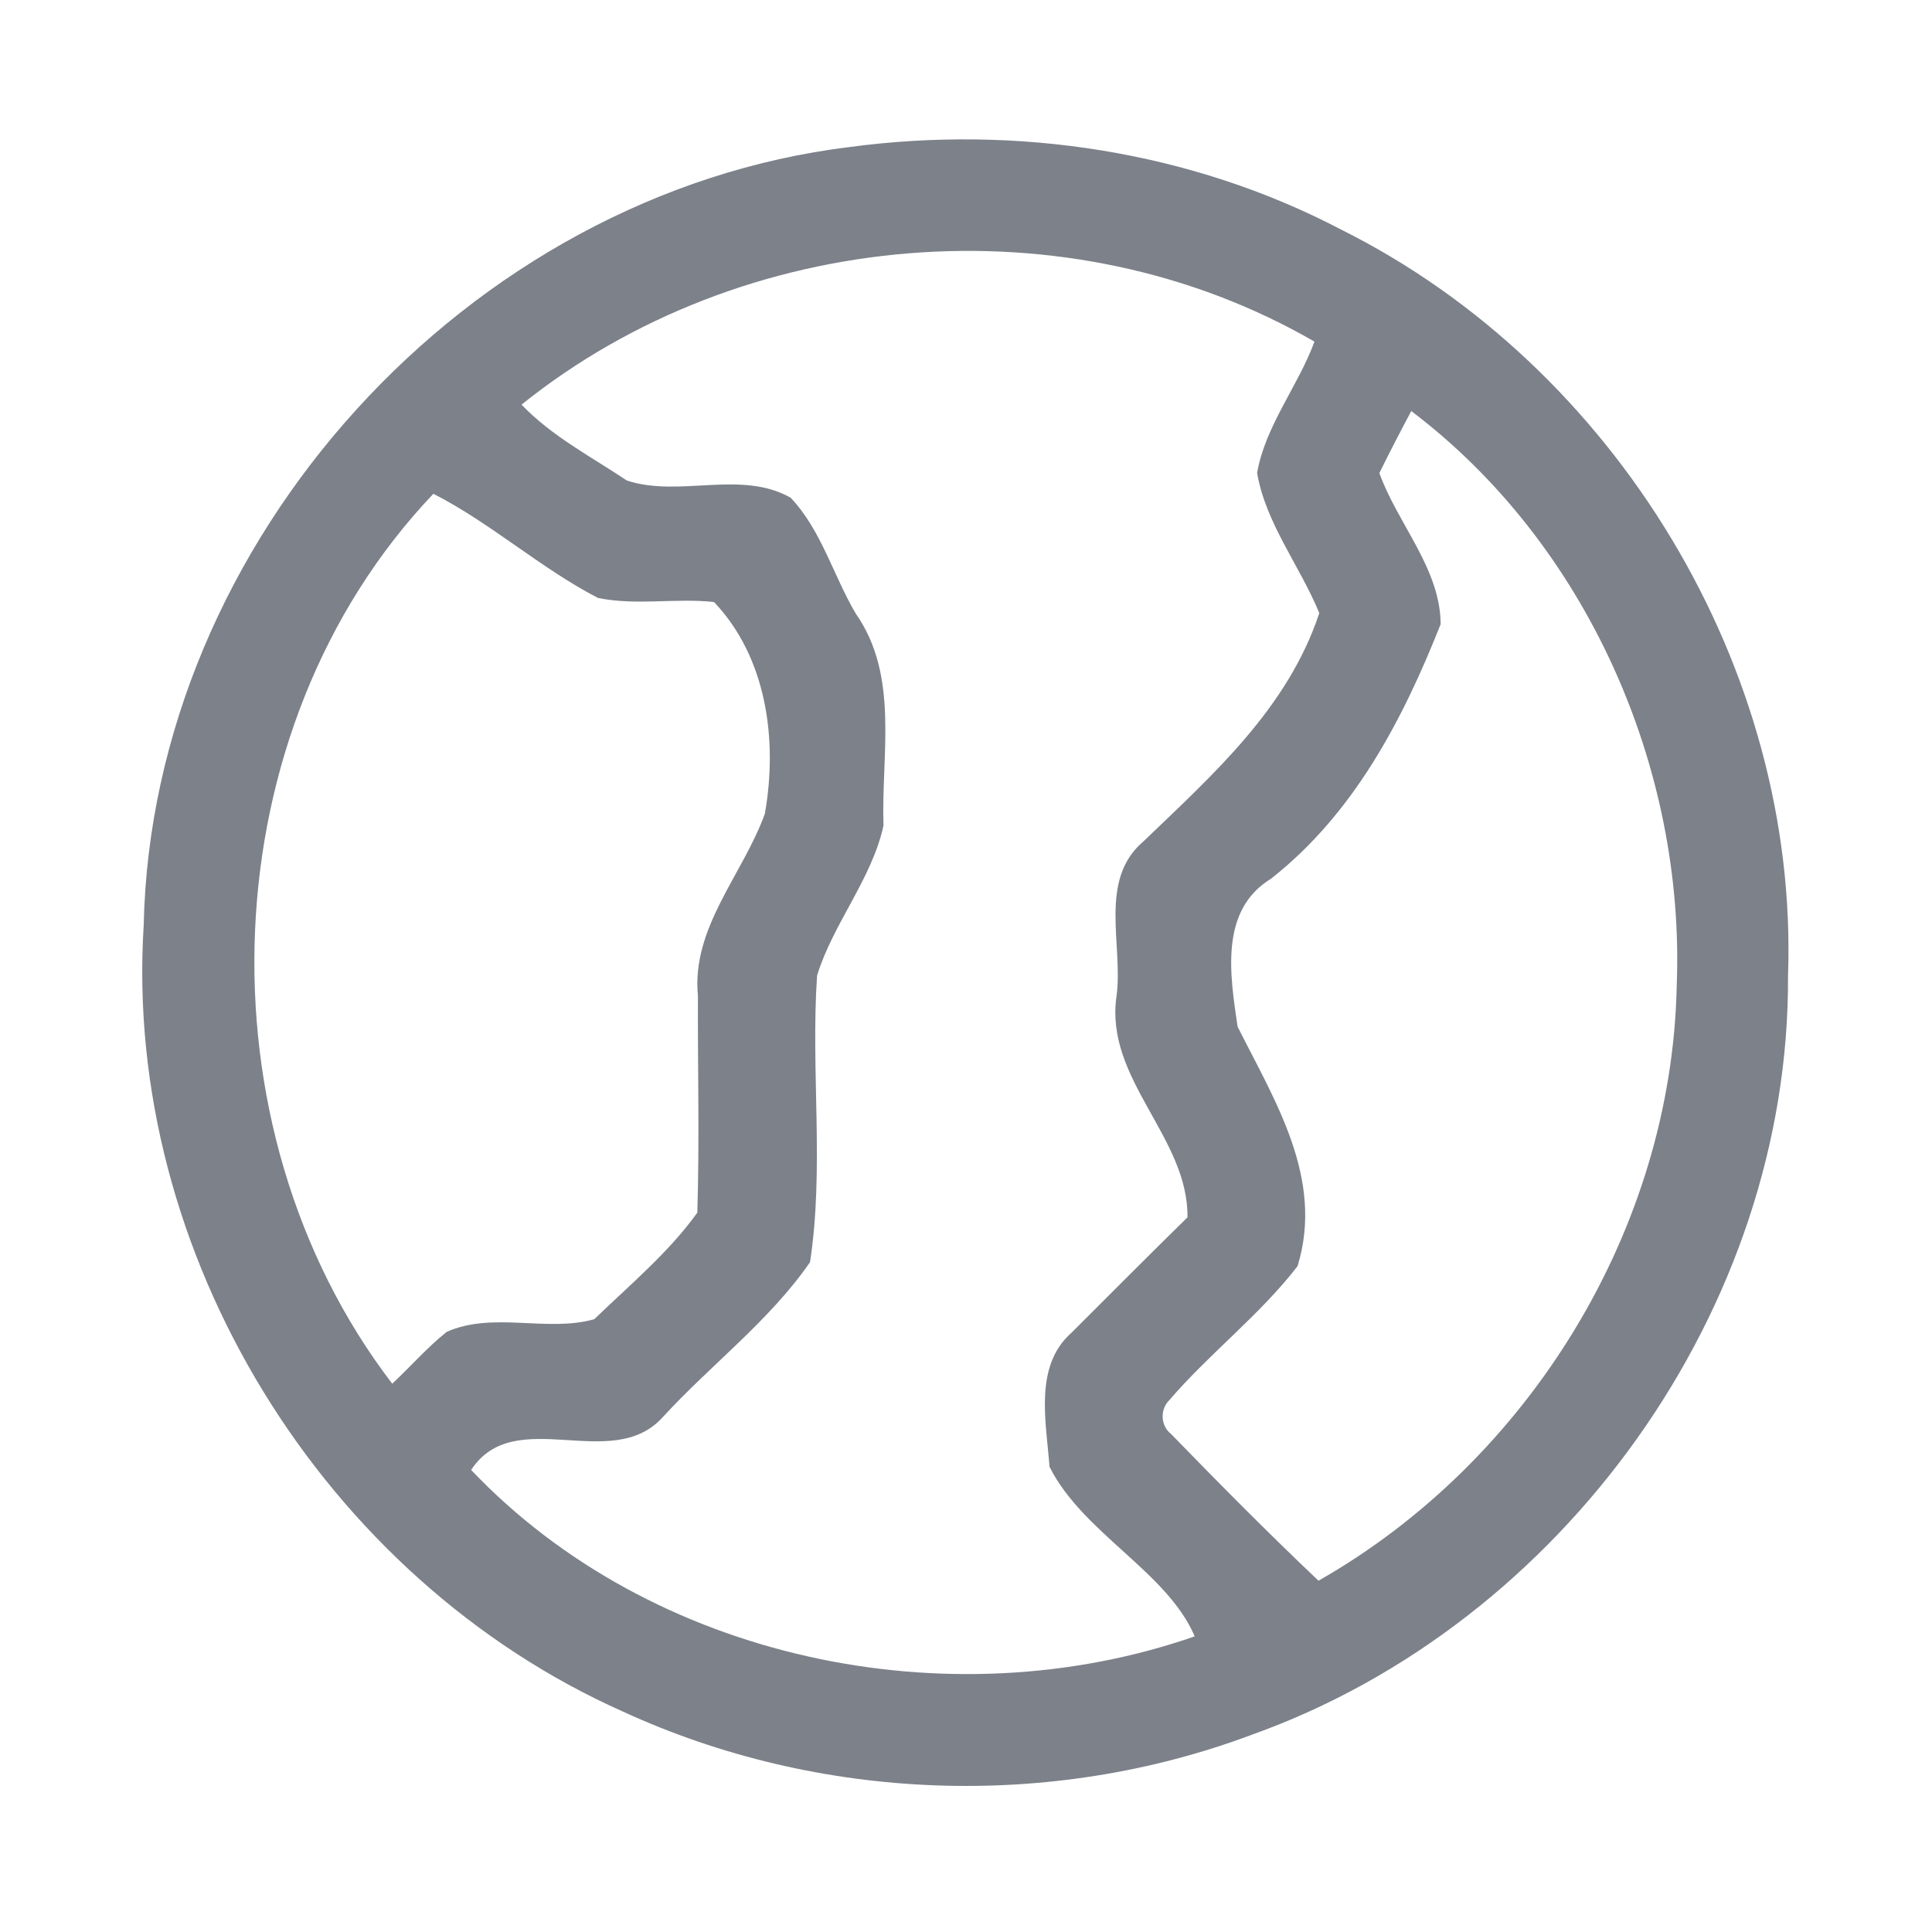 <?xml version="1.0" encoding="UTF-8" ?>
<!DOCTYPE svg PUBLIC "-//W3C//DTD SVG 1.1//EN" "http://www.w3.org/Graphics/SVG/1.1/DTD/svg11.dtd">
<svg width="192pt" height="192pt" viewBox="0 0 192 192" version="1.1" xmlns="http://www.w3.org/2000/svg">
<g id="#7c818aff">
<path fill="#7c818a" opacity="1.00" d=" M 84.44 14.61 C 101.04 12.39 118.36 15.01 133.25 22.80 C 160.53 36.40 178.79 66.45 177.69 97.01 C 177.87 129.98 155.33 161.36 124.39 172.40 C 104.34 179.92 81.39 179.05 61.94 170.11 C 32.17 156.87 12.23 124.58 14.28 91.97 C 15.08 53.71 46.51 19.25 84.44 14.61 M 51.83 40.21 C 54.81 43.34 58.73 45.37 62.29 47.75 C 67.50 49.48 73.62 46.66 78.57 49.46 C 81.63 52.68 82.81 57.20 85.04 60.97 C 89.40 67.19 87.56 74.98 87.80 82.05 C 86.63 87.38 82.81 91.74 81.20 96.94 C 80.56 106.41 81.93 116.06 80.50 125.43 C 76.48 131.26 70.62 135.64 65.84 140.86 C 60.75 146.46 51.17 139.48 46.82 146.08 C 64.78 164.98 94.28 171.12 118.73 162.62 C 115.97 156.17 107.63 152.39 104.30 145.77 C 103.98 141.38 102.72 135.77 106.47 132.46 C 110.31 128.63 114.13 124.78 118.01 120.98 C 118.11 113.01 109.75 107.25 110.96 98.99 C 111.64 93.91 109.12 87.45 113.63 83.62 C 120.59 76.93 127.97 70.39 131.11 60.93 C 129.19 56.24 125.79 52.03 124.93 47.00 C 125.75 42.30 128.99 38.40 130.63 33.95 C 106.21 19.82 73.78 22.59 51.83 40.21 M 140.25 40.85 C 139.16 42.89 138.10 44.94 137.08 47.01 C 138.90 52.08 143.14 56.49 143.17 62.03 C 139.39 71.57 134.55 80.84 126.32 87.32 C 121.15 90.47 122.25 96.96 122.99 102.03 C 126.72 109.45 131.61 117.15 128.95 125.83 C 125.19 130.70 120.21 134.48 116.21 139.14 C 115.26 140.06 115.33 141.70 116.38 142.51 C 121.18 147.45 126.03 152.35 131.03 157.09 C 151.95 145.18 166.14 122.14 166.63 97.98 C 167.49 76.28 157.66 54.01 140.25 40.85 M 38.98 137.51 C 40.80 135.81 42.44 133.92 44.39 132.36 C 49.00 130.31 54.38 132.43 59.06 131.10 C 62.57 127.71 66.47 124.46 69.30 120.51 C 69.52 113.35 69.33 106.16 69.36 98.99 C 68.69 92.19 73.83 86.92 76.01 80.87 C 77.31 73.54 76.19 65.33 70.96 59.83 C 67.13 59.41 63.21 60.21 59.42 59.42 C 53.69 56.45 48.82 52.01 43.07 49.07 C 20.82 72.45 19.42 111.97 38.98 137.51 Z" />
</g>
</svg>
